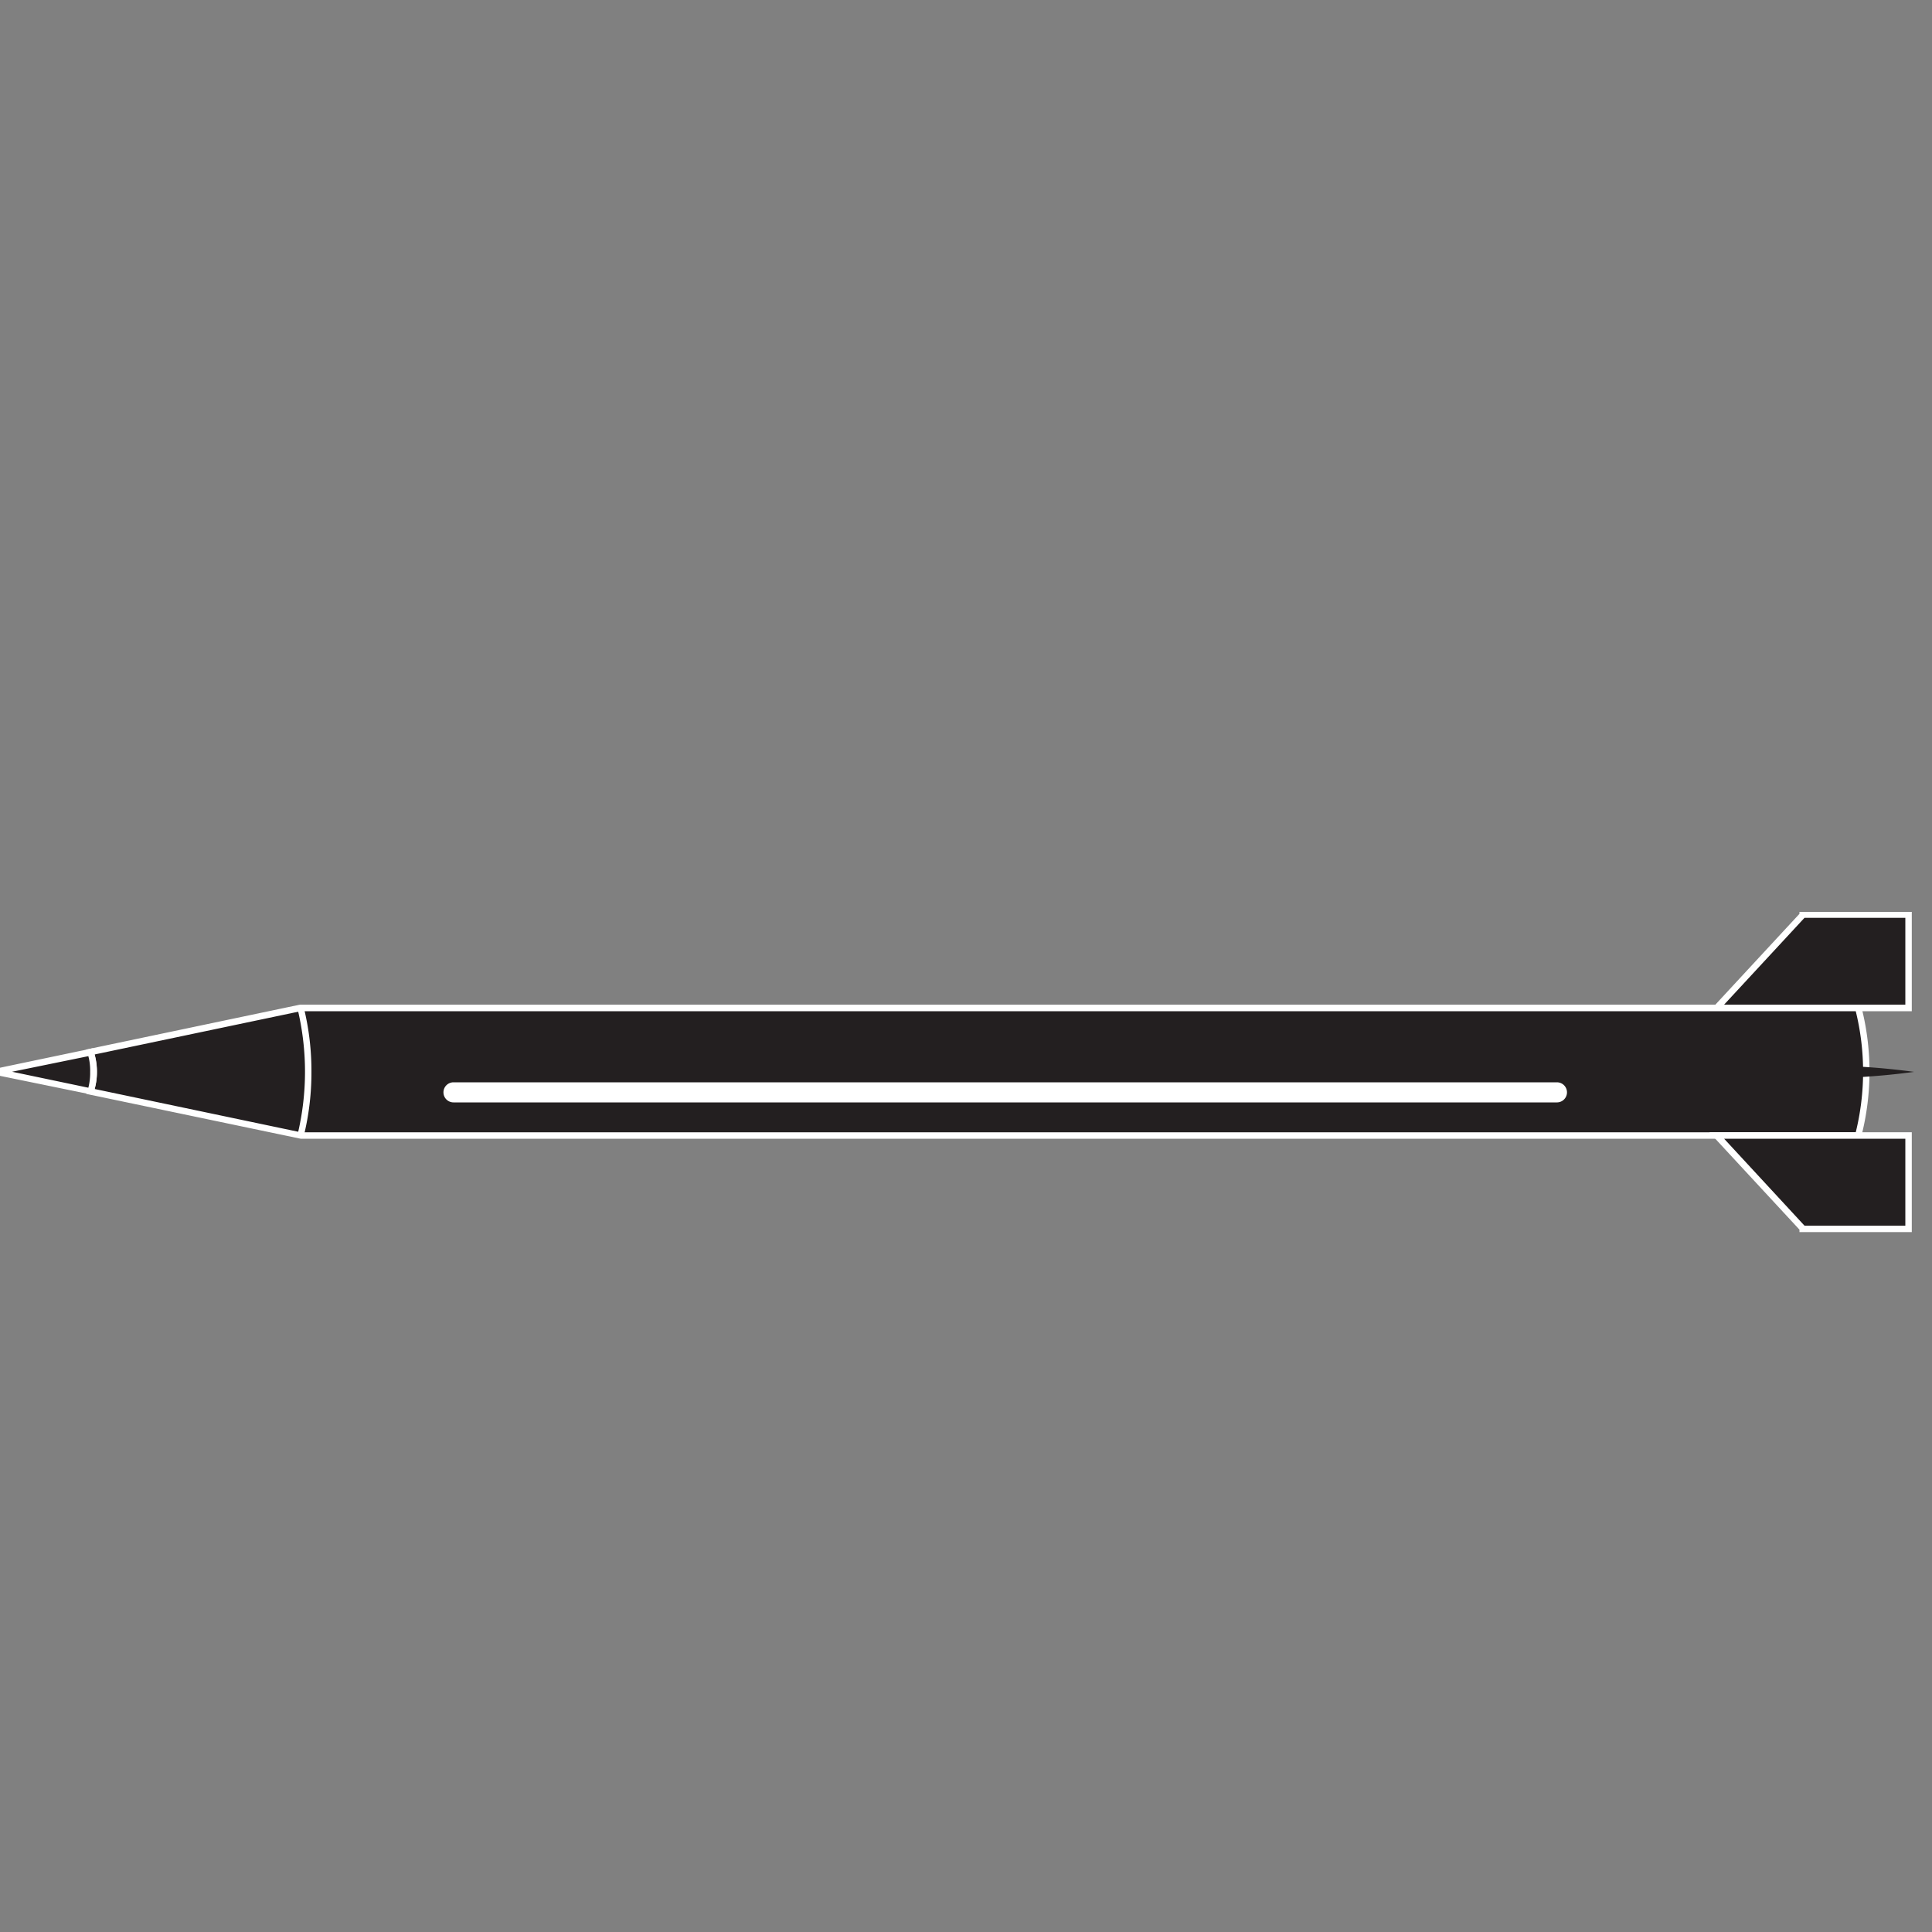 <svg id="Layer_1" data-name="Layer 1" xmlns="http://www.w3.org/2000/svg" viewBox="0 0 150 150"><rect x="0" y="0" width="150" height="150" fill="#808080" stroke="none"/><defs><style>.cls-1{fill:#231f20;}.cls-2{fill:#fff;}</style></defs><title>MissileTree_outlines</title><polygon class="cls-1" points="139.96 71.01 148.18 71.01 148.18 78.26 144.27 78.26 133.28 78.26 139.96 71.05 139.96 71.01"/><path class="cls-2" d="M148.43,78.51H132.71l7-7.56V70.8l.25,0h8.47ZM133.86,78h14.07V71.26H140.1Z"/><path class="cls-1" d="M133.29,78.26h11a19.76,19.76,0,0,1,0,9.9H23.34L7,84.74a4.69,4.69,0,0,0,.25-1.52A4.84,4.84,0,0,0,7,81.68l16.31-3.42h110Z"/><path class="cls-2" d="M144.47,88.41H23.34L6.7,84.93l.09-.27A4.4,4.4,0,0,0,7,83.22a4.51,4.51,0,0,0-.24-1.46l-.09-.27L23.29,78H144.47l.05.19a20.24,20.24,0,0,1,0,10ZM7.35,84.55l16,3.36H144.08a19.66,19.66,0,0,0,0-9.4H23.34l-16,3.36a5.05,5.05,0,0,1,.18,1.35A5,5,0,0,1,7.35,84.55Z"/><path class="cls-1" d="M.07,83.14l7-1.46a4.84,4.84,0,0,1,.25,1.54A4.69,4.69,0,0,1,7,84.74L0,83.28Z"/><path class="cls-2" d="M7.19,85-.24,83.48l.09-.55L7.2,81.39l.07.21a5.18,5.18,0,0,1,.26,1.62,4.8,4.8,0,0,1-.27,1.6ZM.94,83.21l5.92,1.24A4.62,4.62,0,0,0,7,83.22,4.34,4.34,0,0,0,6.86,82Z"/><polygon class="cls-1" points="144.27 88.16 148.18 88.16 148.18 95.41 139.96 95.41 139.96 95.38 133.28 88.16 144.27 88.16"/><path class="cls-2" d="M148.43,95.66h-8.72v-.19l-7-7.56h15.72Zm-8.33-.5h7.83V88.41H133.86Z"/><path class="cls-2" d="M35.21,85.59h85.67a.78.78,0,0,0,0-1.56H35.21a.78.78,0,0,0,0,1.56Z"/><path class="cls-2" d="M23.58,88.22l-.48-.12a20.9,20.9,0,0,0,0-9.78l.48-.12a20.62,20.62,0,0,1,.6,5.07A20.57,20.57,0,0,1,23.58,88.22Z"/><path class="cls-1" d="M133.61,83.22a56.2,56.2,0,0,1,15,0,56.2,56.2,0,0,1-15,0Z"/></svg>